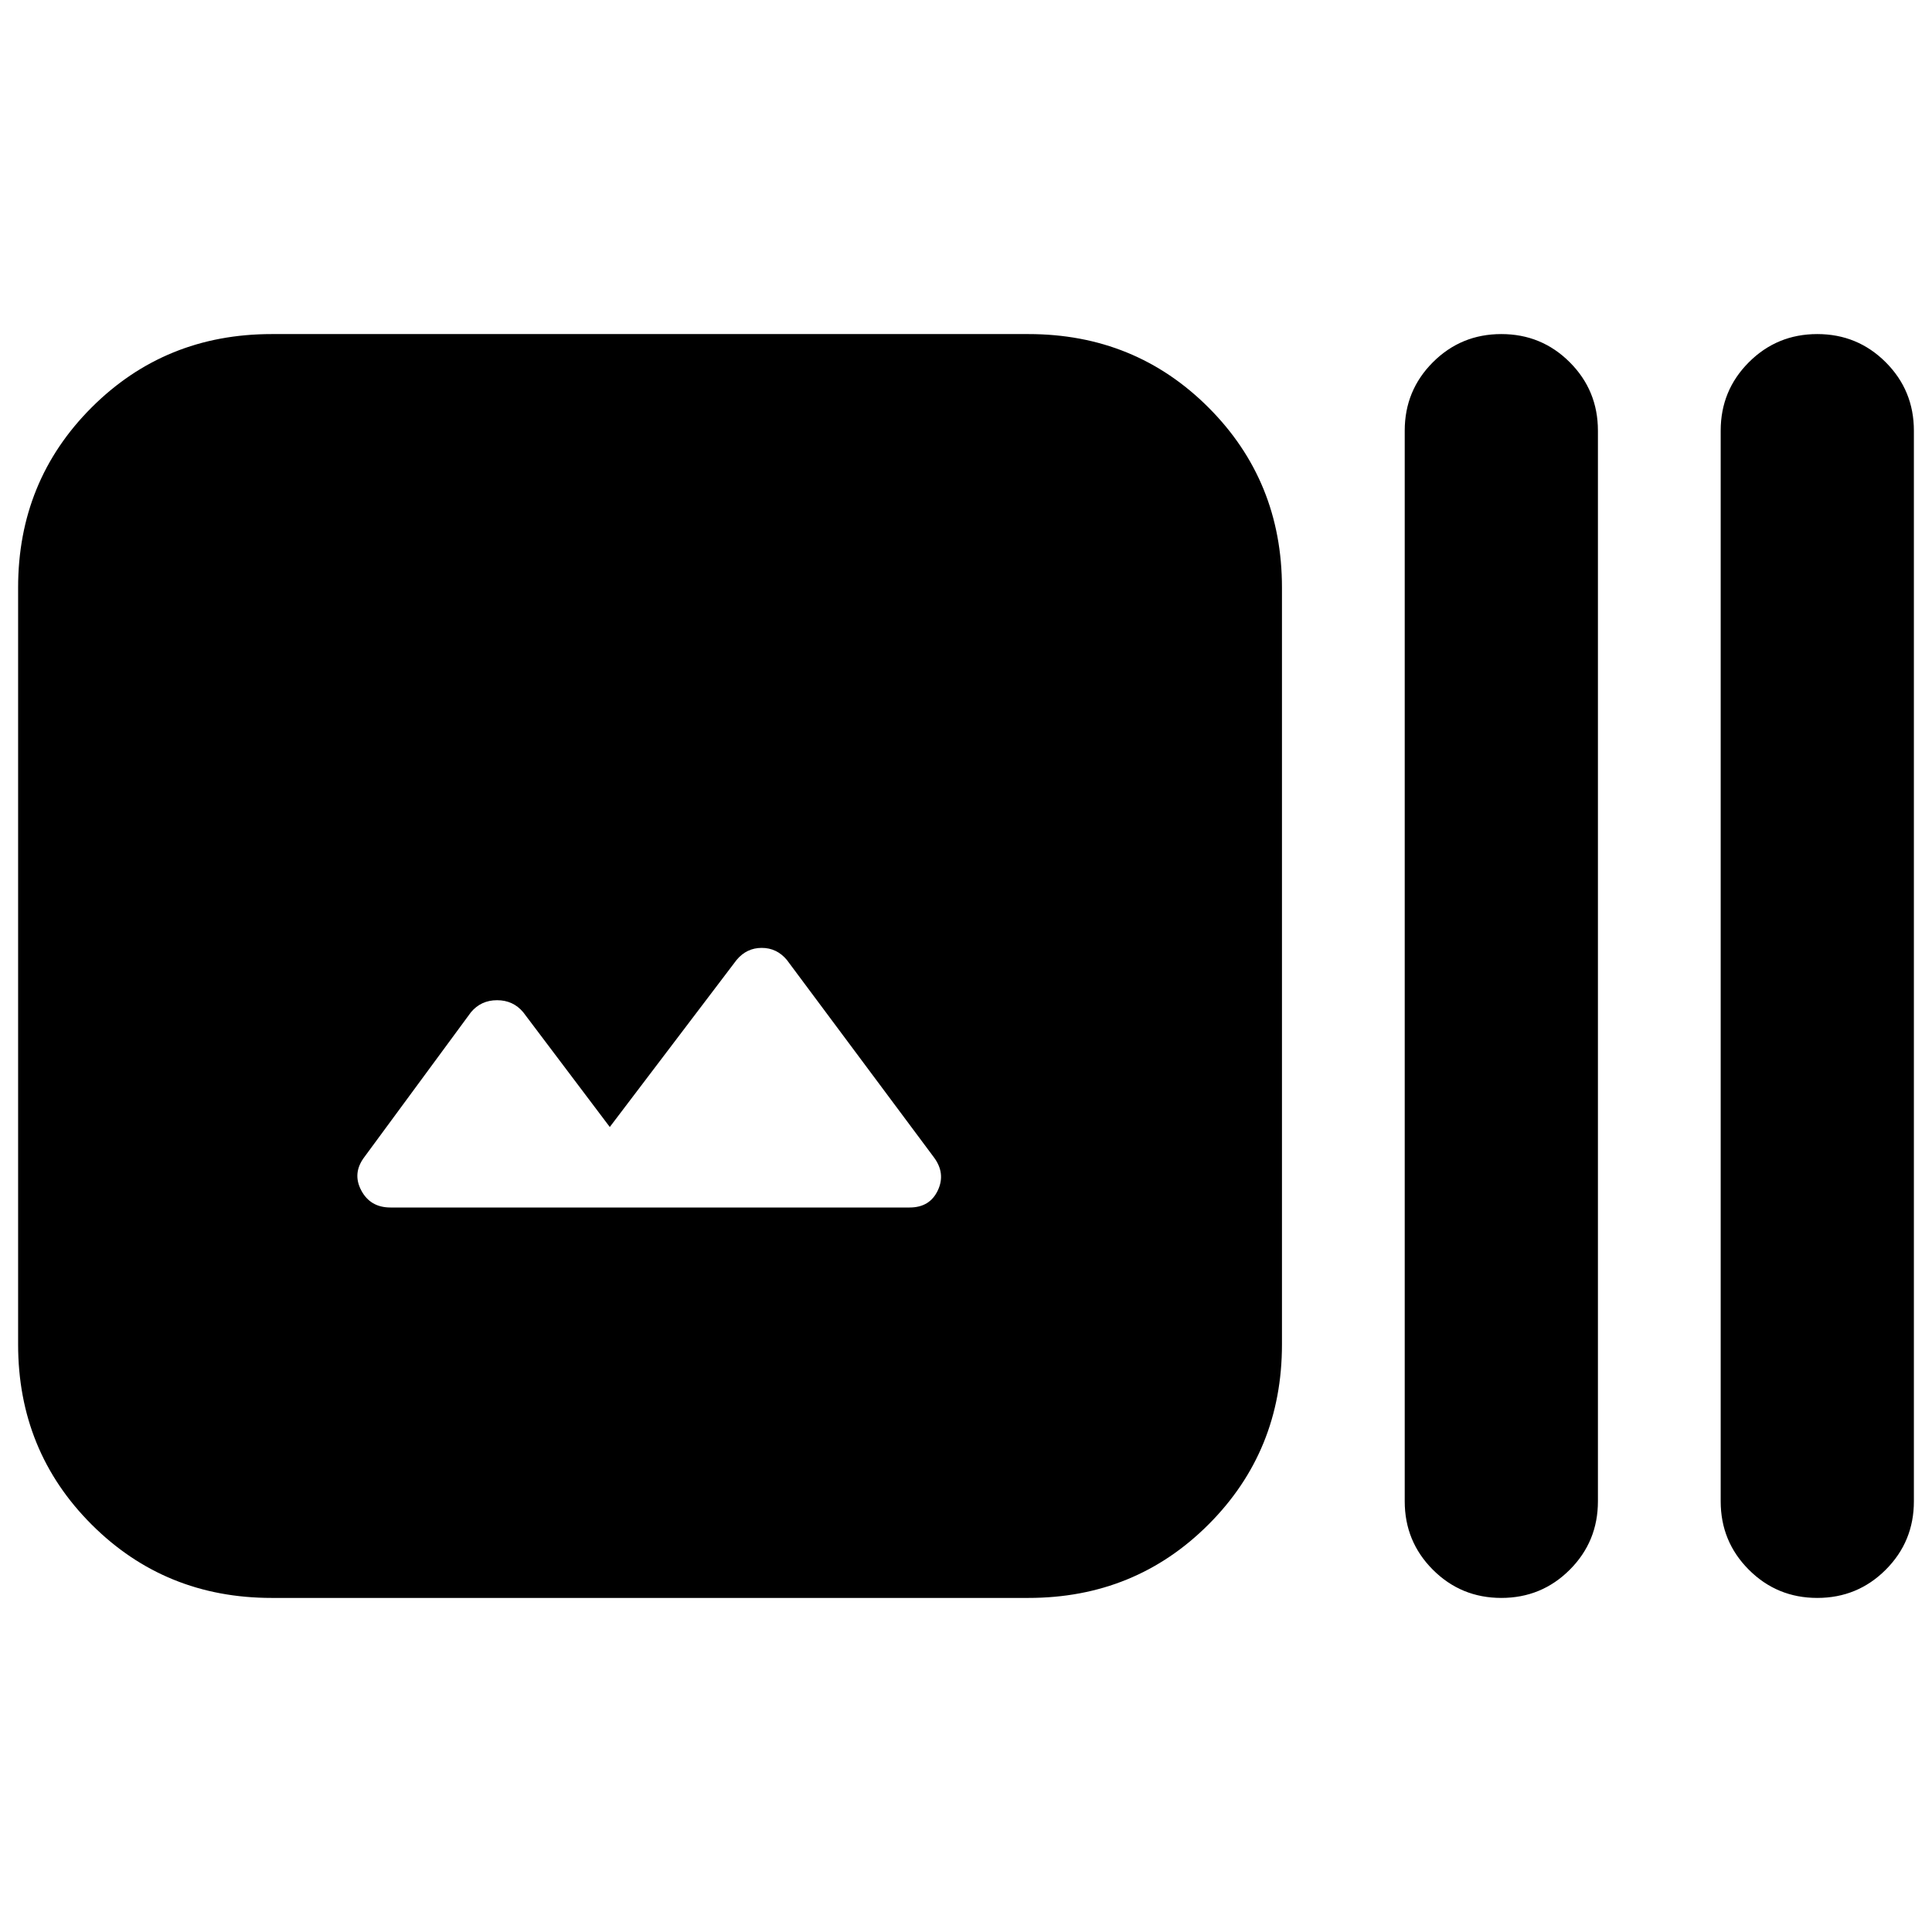 <svg xmlns="http://www.w3.org/2000/svg" height="24" viewBox="0 -960 960 960" width="24"><path d="M135-166q-53 0-89.5-36.5T9-292v-376q0-53 36.5-89.5T135-794h376q53 0 89.5 36.5T637-668v376q0 53-36.5 89.5T511-166H135Zm168-234-43-57q-5-6-13-6t-13 6l-53 72q-6 8-1.5 16.5T194-360h258q10 0 14-8.5t-2-16.5l-73-98q-5-6-12.5-6t-12.5 6l-63 83Zm443 234q-20 0-34-14t-14-34v-532q0-20 14-34t34-14q20 0 34 14t14 34v532q0 20-14 34t-34 14Zm157 0q-20 0-34-14t-14-34v-532q0-20 14-34t34-14q20 0 34 14t14 34v532q0 20-14 34t-34 14Z"/></svg>